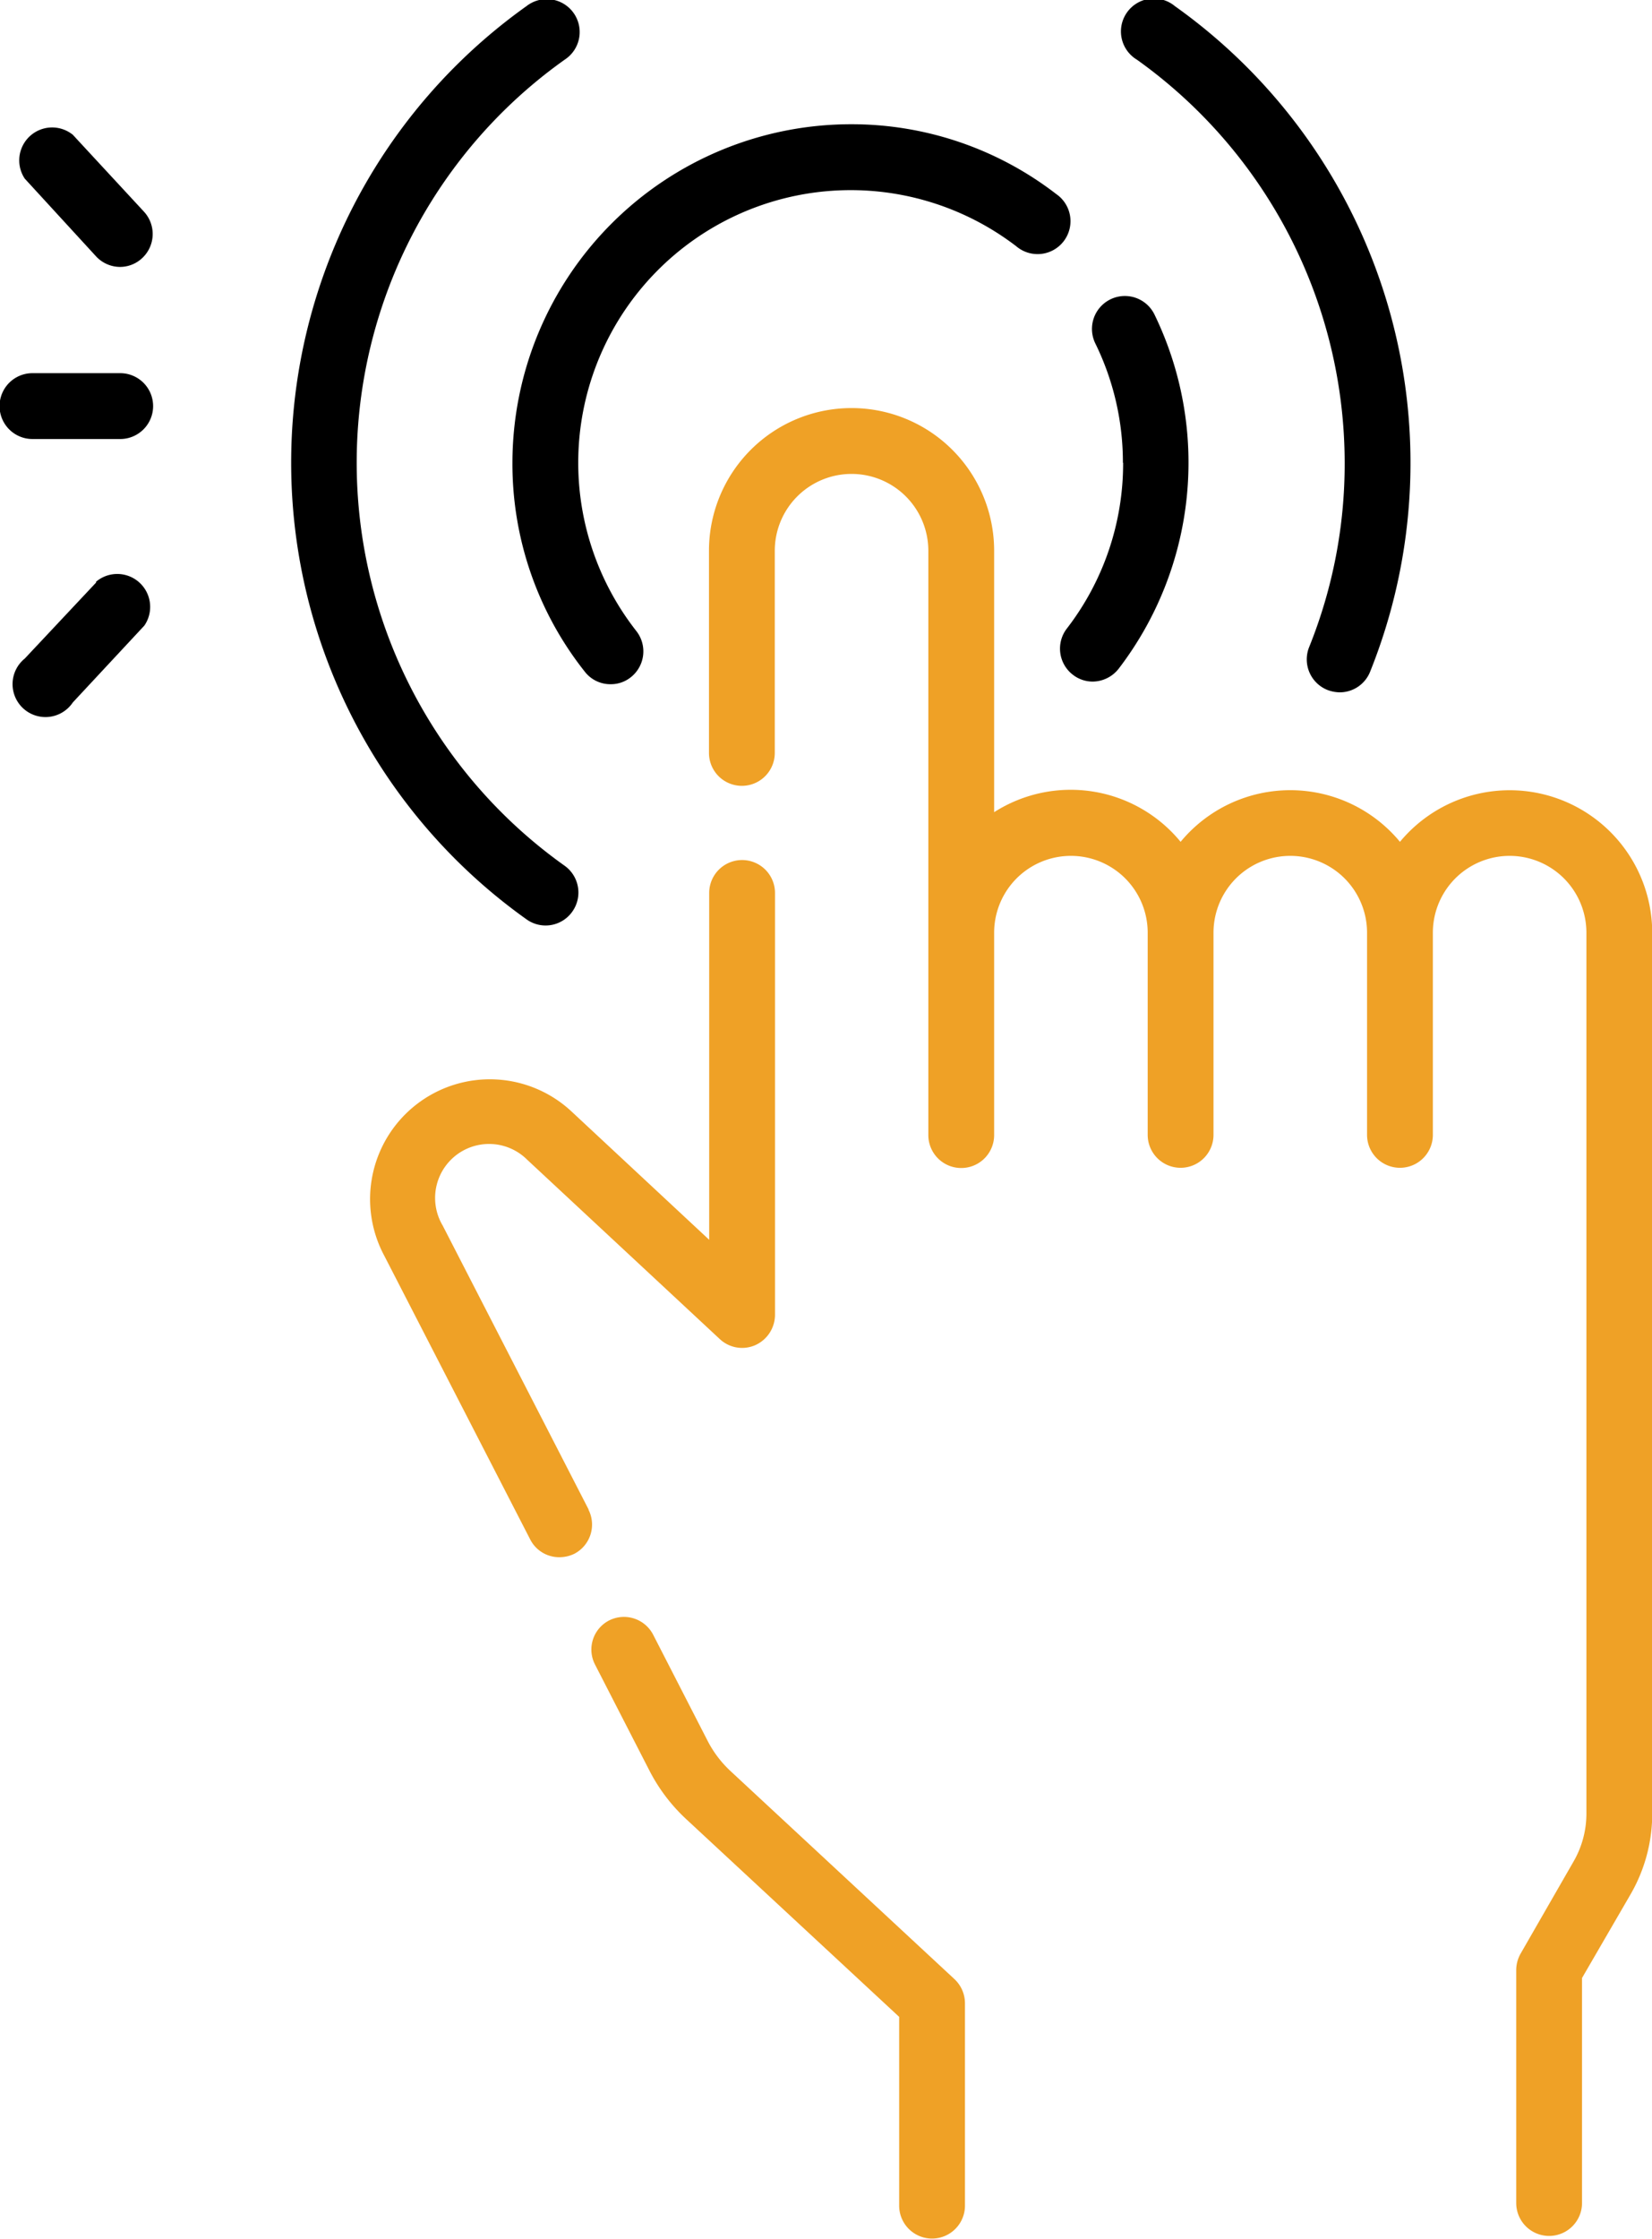 <svg xmlns="http://www.w3.org/2000/svg" viewBox="0 0 75.31 102.01"><defs><style>.cls-1{fill:#efa126;}</style></defs><g id="Capa_2" data-name="Capa 2"><g id="Capa_1-2" data-name="Capa 1"><path class="cls-1" d="M33.31,80.69a5,5,0,0,1-1.06-1.4l-2.48-4.83a1.5,1.5,0,0,0-2-.64,1.49,1.49,0,0,0-.65,2l2.48,4.83a8,8,0,0,0,1.69,2.23l9.7,9v8.6a1.5,1.5,0,1,0,3,0V91.26a1.51,1.51,0,0,0-.48-1.1Z"/><path class="cls-1" d="M26.83,68.76,20.18,55.83v0a2.46,2.46,0,0,1,3.85-3L32.81,61a1.49,1.49,0,0,0,1.62.28,1.52,1.52,0,0,0,.9-1.38V40.68a1.5,1.5,0,1,0-3,0v15.8l-6.27-5.84a5.46,5.46,0,0,0-8.54,6.57l6.65,12.92a1.48,1.48,0,0,0,1.33.81,1.55,1.55,0,0,0,.69-.16,1.5,1.5,0,0,0,.64-2Z"/><path class="cls-1" d="M68.82,36a6.5,6.5,0,0,0-5,2.35,6.49,6.49,0,0,0-10,0A6.48,6.48,0,0,0,45.32,37V25.09a6.5,6.5,0,0,0-13,0V34.3a1.5,1.5,0,0,0,3,0V25.09a3.5,3.5,0,0,1,7,0V51.71a1.5,1.5,0,1,0,3,0V42.49a3.5,3.5,0,0,1,7,0V51.7a1.5,1.5,0,0,0,3,0V42.49a3.5,3.5,0,0,1,7,0V51.7a1.5,1.5,0,0,0,3,0V42.49a3.5,3.5,0,0,1,7,0V82.64a4.36,4.36,0,0,1-.59,2.17L69.32,89a1.53,1.53,0,0,0-.2.75v10.61a1.5,1.5,0,0,0,3,0V90.11l2.2-3.79a7.33,7.33,0,0,0,1-3.68V42.49A6.5,6.5,0,0,0,68.82,36Z"/><path d="M51.2,21.08a12.31,12.31,0,0,1-2.57,7.56,1.5,1.5,0,0,0,.28,2.1,1.47,1.47,0,0,0,.91.31A1.52,1.52,0,0,0,51,30.46a15.44,15.44,0,0,0,1.63-16.13,1.5,1.5,0,0,0-2.7,1.31,12.3,12.3,0,0,1,1.26,5.44Z"/><path d="M26.66,30.6a1.47,1.47,0,0,0,1.18.57,1.45,1.45,0,0,0,.92-.32,1.5,1.5,0,0,0,.25-2.1A12.42,12.42,0,0,1,46.33,11.22a1.5,1.5,0,1,0,1.82-2.38,15.26,15.26,0,0,0-9.37-3.18A15.44,15.44,0,0,0,23.36,21.08a15.23,15.23,0,0,0,3.3,9.52Z"/><path d="M24,41.88a1.49,1.49,0,0,0,2.09-.35,1.5,1.5,0,0,0-.35-2.09,22.52,22.52,0,0,1,0-36.72A1.5,1.5,0,1,0,24,.28a25.53,25.53,0,0,0,0,41.6Z"/><path d="M51.83,2.72A22.58,22.58,0,0,1,61.3,21.08a22.3,22.3,0,0,1-1.62,8.4,1.5,1.5,0,0,0,.83,1.95,1.64,1.64,0,0,0,.56.11,1.49,1.49,0,0,0,1.39-.94A25.52,25.52,0,0,0,53.56.28a1.5,1.5,0,1,0-1.73,2.44Z"/><path d="M4.38,11.68a1.5,1.5,0,0,0,1.1.48,1.48,1.48,0,0,0,1-.4,1.5,1.5,0,0,0,.08-2.12L3.32,6.14a1.5,1.5,0,0,0-2.19,2Z"/><path d="M4.38,26.54,1.13,30a1.5,1.5,0,1,0,2.19,2l3.26-3.5a1.5,1.5,0,0,0-2.2-2Z"/><path d="M5.48,17h-4a1.5,1.5,0,0,0,0,3h4a1.5,1.5,0,0,0,0-3Z"/></g></g></svg>